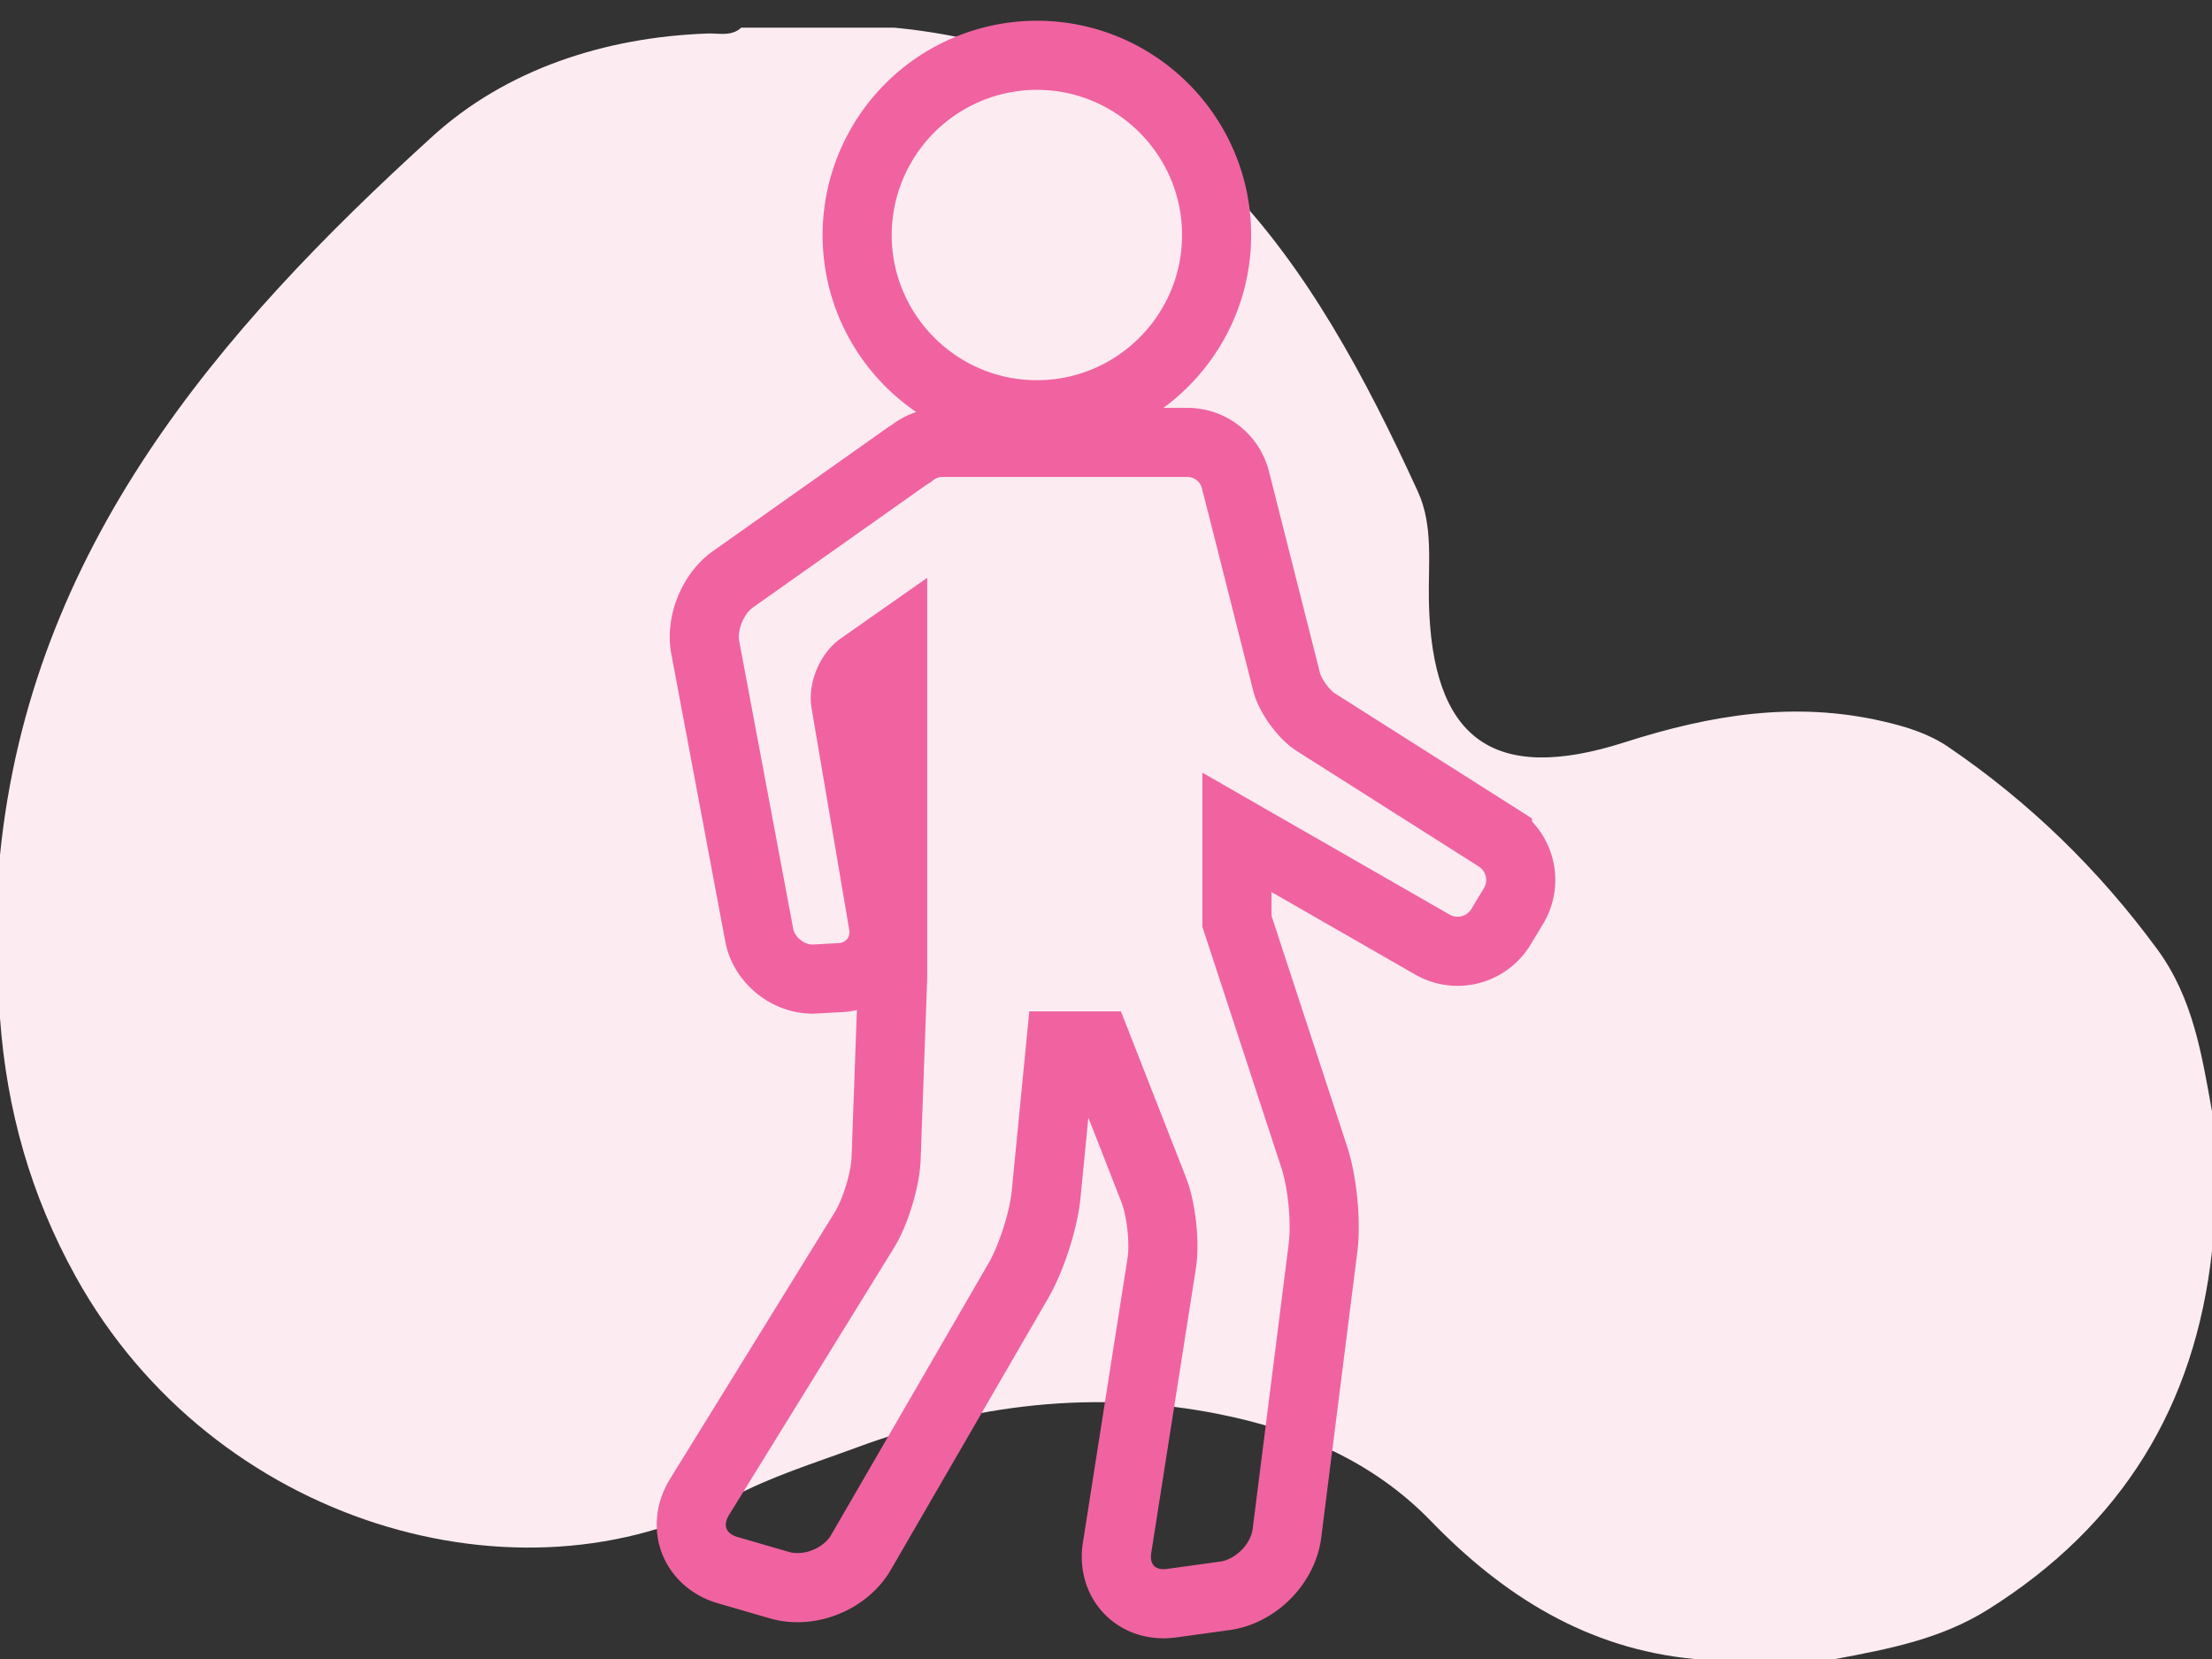 <svg xmlns="http://www.w3.org/2000/svg" width="80" height="60" viewBox="0 0 80 60"><rect x="0" y="0" width="80" height="60" fill="#333333" stroke="none"/><g><g><path fill="#fcecf2" d="M26.809 1h5.531c10.457 1.004 15.12 8.44 18.94 16.78.564 1.231.37 2.619.397 3.948.1 4.975 2.287 6.653 7.085 5.117 3.109-.995 6.155-1.5 9.368-.75.839.195 1.632.441 2.343.926 2.941 2.004 5.44 4.443 7.544 7.306 1.298 1.766 1.614 3.815 1.983 5.866v5.057c-.612 5.597-3.256 9.918-8.094 12.956-1.72 1.08-3.605 1.432-5.523 1.794h-5.106c-3.865-.366-6.905-2.282-9.52-4.984-2.099-2.168-4.753-3.287-7.647-3.868-4.496-.902-8.884-.365-13.156 1.213-1.528.565-3.11 1.05-4.53 1.823-7.586 4.124-18.712.967-23.686-8.015C1.098 43.206.241 40.13 0 36.821v-5.9c1.117-11.08 7.86-18.92 15.65-25.996 2.645-2.404 6.207-3.583 9.949-3.713.41-.014.853.115 1.21-.212"/></g><g><g><path fill="none" stroke="#f063a0" stroke-miterlimit="50" stroke-width="2.5" d="M54.159 30.287l-6.583-4.176c-.423-.269-.92-.955-1.042-1.44l-1.818-7.185-.014-.042A1.796 1.796 0 0 0 42.942 16h-8.865c-.434 0-.828.16-1.138.417-.041.025-.085.046-.123.073l-6.314 4.465c-.721.51-1.16 1.59-.996 2.458l1.953 10.405c.168.893 1.016 1.593 1.934 1.593l1.002-.054a1.677 1.677 0 0 0 1.218-.615c.293-.365.413-.846.333-1.322l-1.364-8.025c-.071-.42.183-1.028.533-1.274l1.169-.82V35.35l-.237 6.554c-.028.754-.386 1.934-.783 2.577l-5.969 9.666c-.312.506-.38 1.085-.186 1.586.194.503.633.887 1.205 1.052l1.869.542c.21.062.431.092.66.092.93 0 1.854-.512 2.295-1.274l5.69-9.822c.473-.815.914-2.187 1.006-3.124l.525-5.37v0h1.329v0l2.035 5.195c.275.7.41 1.922.292 2.665L40.4 55.98c-.086.552.046 1.067.373 1.448.318.37.782.573 1.309.573.094 0 .19-.007.291-.02l1.927-.266c1.118-.156 2.104-1.151 2.245-2.267l1.303-10.315c.12-.936-.019-2.372-.312-3.27l-2.8-8.544v0-3.215 0l7.079 4.063a1.831 1.831 0 0 0 2.463-.637l.465-.77a1.828 1.828 0 0 0-.584-2.472z"/></g><g><path fill="none" stroke="#f063a0" stroke-miterlimit="50" stroke-width="2.5" d="M37.5 15c3.584 0 6.5-2.916 6.5-6.5S41.084 2 37.5 2A6.507 6.507 0 0 0 31 8.5c0 3.584 2.916 6.5 6.5 6.5z"/></g></g></g></svg>